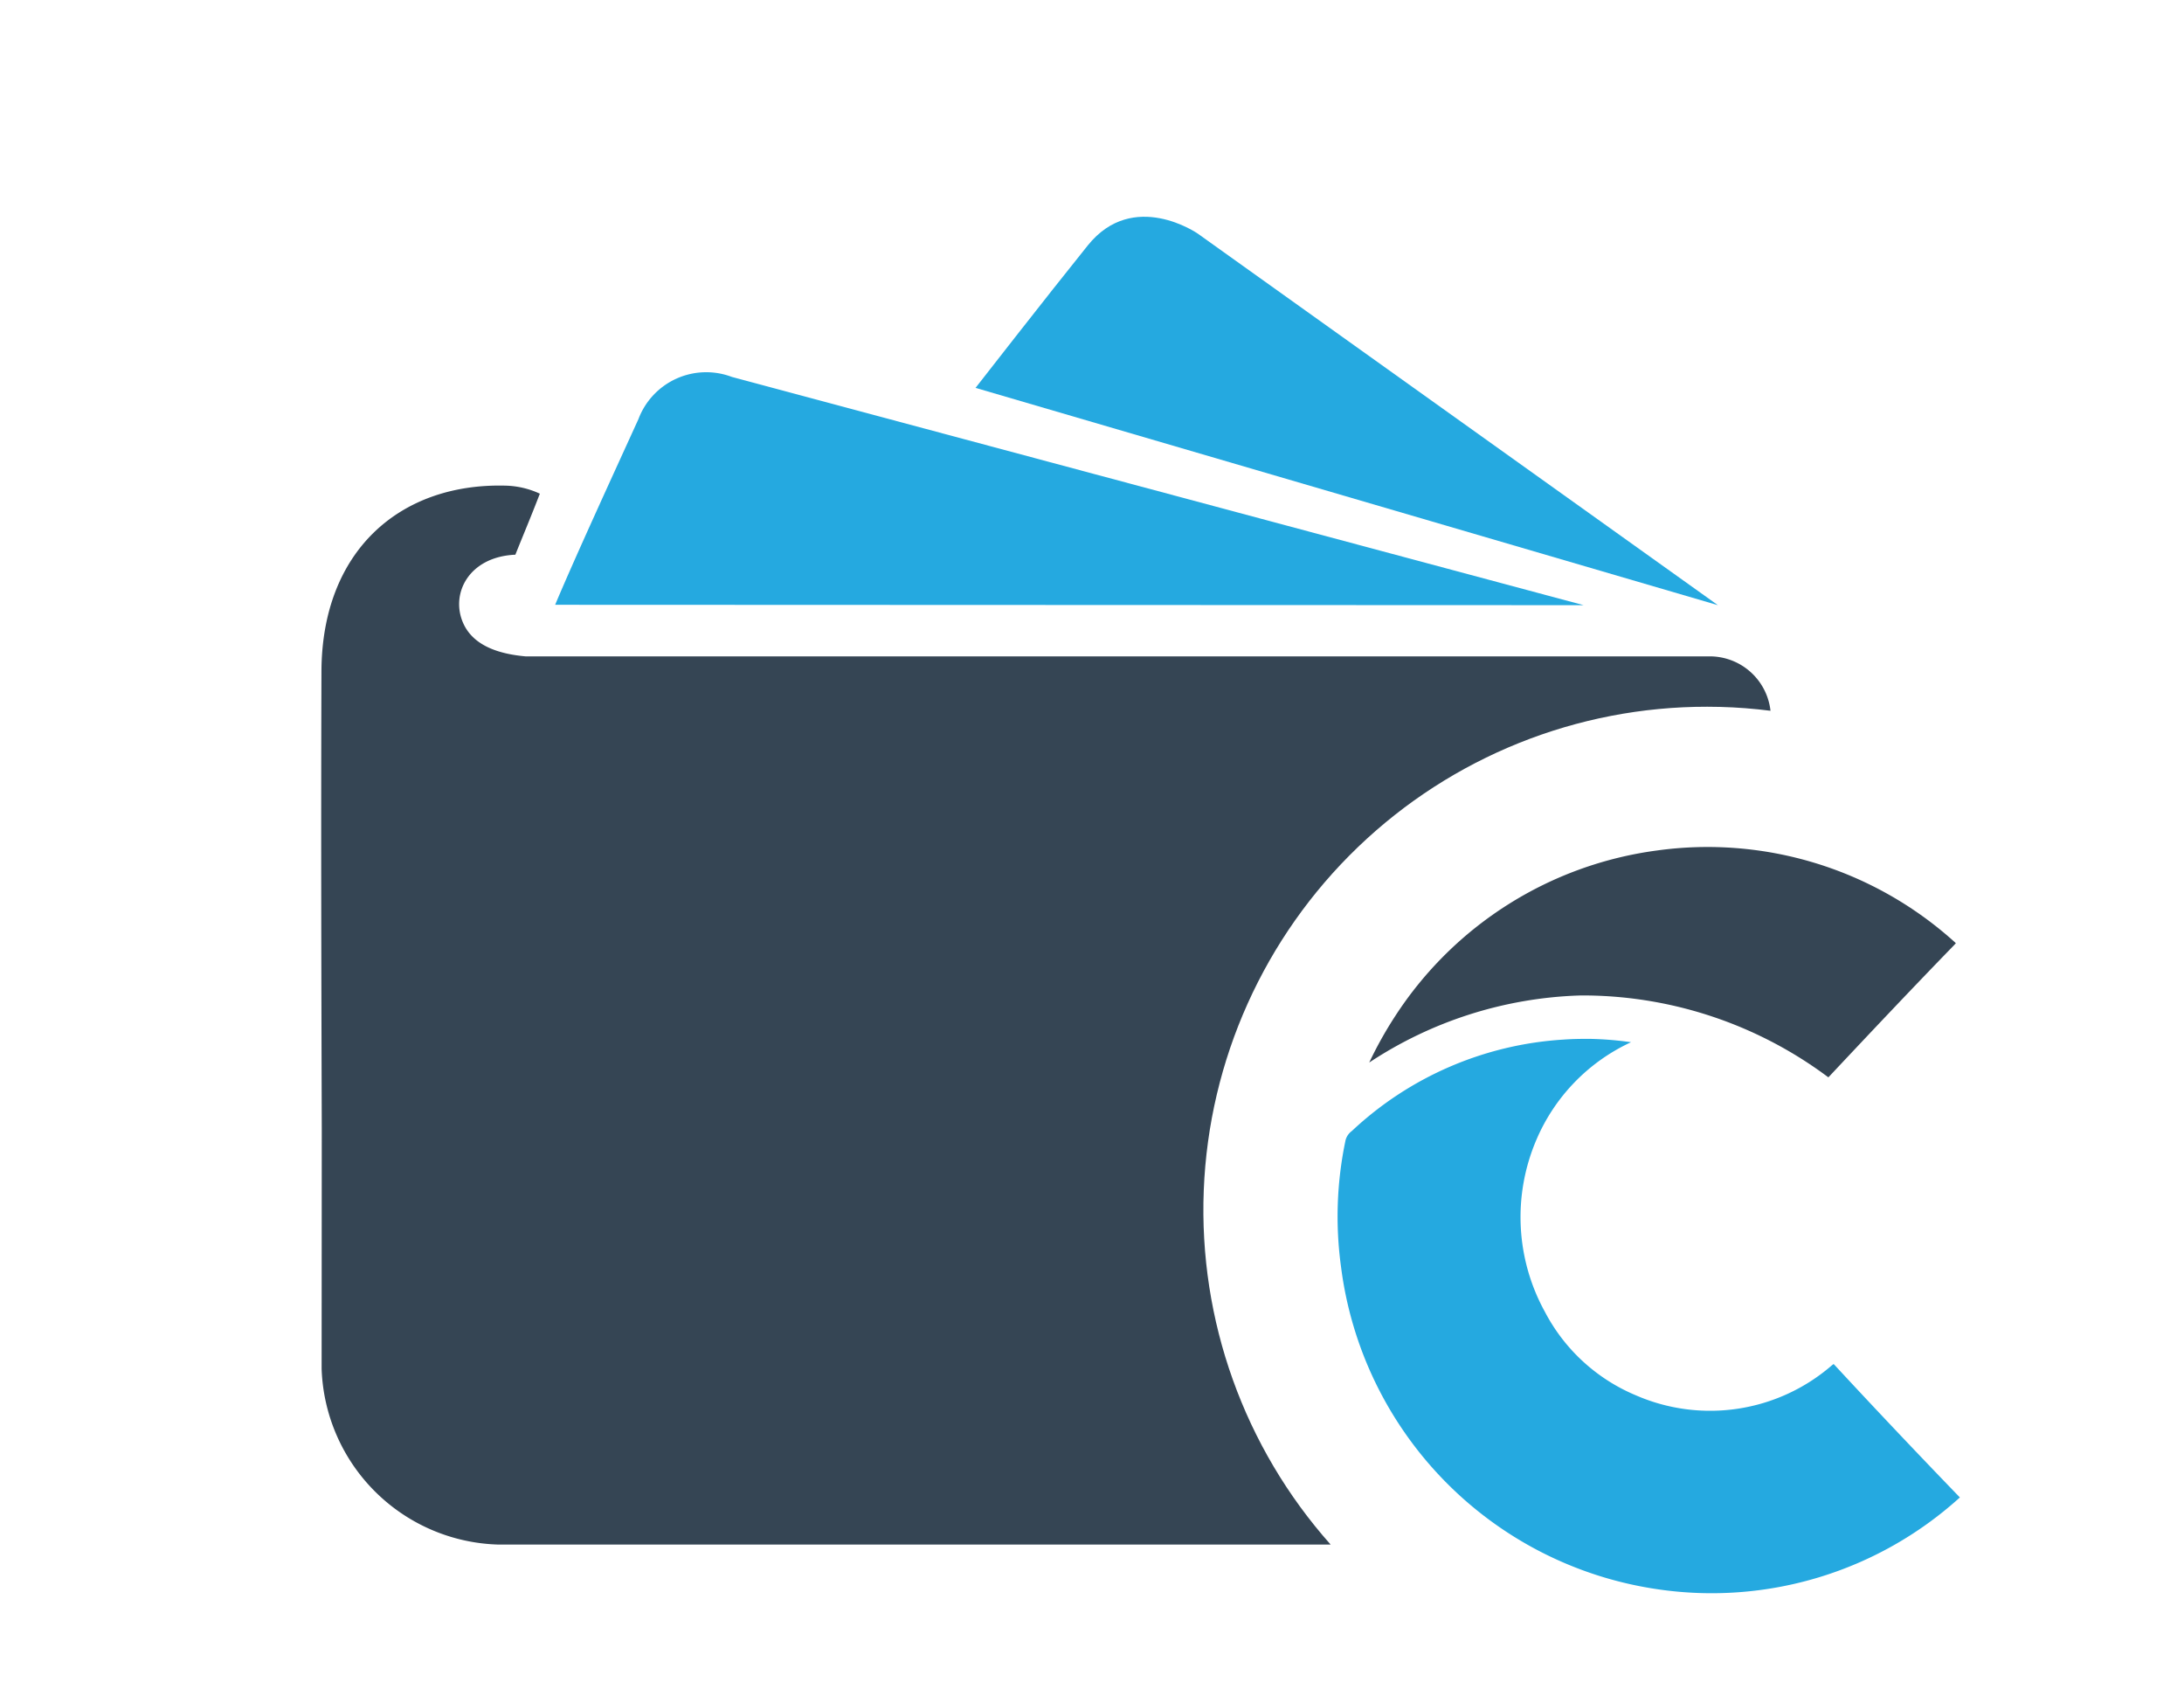 <svg xmlns="http://www.w3.org/2000/svg" xmlns:xlink="http://www.w3.org/1999/xlink" viewBox="0 0 102 79.5"><defs><clipPath id="clip-path"><path d="M79.733,33A23.415,23.415,0,0,1,89,34.917V9.121H12v63H62.145A23.5,23.5,0,0,1,79.733,33Z" fill="none"/></clipPath></defs><g id="Layer_2" data-name="Layer 2"><g id="Layer_1-2" data-name="Layer 1"><rect width="102" height="79.5" fill="none"/><path d="M62.84,53.248a17.266,17.266,0,0,0-.212,5.887A17.44,17.44,0,0,0,77.5,74.22a17.26,17.26,0,0,0,14-4.27l.033-.029c-.011-.012-.022-.024-.036-.037-2.009-2.081-3.96-4.143-5.8-6.13-.024-.025-.044-.047-.062-.063l-.088.068A8.681,8.681,0,0,1,76.4,65.152a8.485,8.485,0,0,1-4.249-3.9,9.162,9.162,0,0,1-.4-8.022,8.838,8.838,0,0,1,4.424-4.566,16.135,16.135,0,0,0-1.879-.155c-.1,0-.2,0-.3,0-.328,0-.654.01-.973.033a15.86,15.86,0,0,0-9.89,4.271A.765.765,0,0,0,62.84,53.248Z" fill="#25a9e0"/><path d="M77.389,39.712a17.285,17.285,0,0,0-12.241,7.752,18.32,18.32,0,0,0-1.2,2.149,18.9,18.9,0,0,1,9.826-3.13c.136,0,.271,0,.406,0a19.17,19.17,0,0,1,11.188,3.805l.023.016c.017-.017.038-.037.06-.062,1.837-1.956,3.8-4.039,5.812-6.11.034-.036.061-.066.082-.09-.026-.026-.058-.057-.1-.093A17.214,17.214,0,0,0,77.389,39.712Z" fill="#354554"/><g clip-path="url(#clip-path)"><path d="M45.561,18.111,80.232,28.258,55.939,10.908s-3.008-2.093-5.134.549C48.912,13.809,45.561,18.111,45.561,18.111Z" fill="#25a9e0" fill-rule="evenodd"/><path d="M73.961,28.258,34.181,17.6a3.383,3.383,0,0,0-4.364,1.97c-1.018,2.235-2.981,6.5-3.89,8.67Z" fill="#25a9e0" fill-rule="evenodd"/><path d="M82.746,36.4v-2.29h0v-.78H82.7a2.855,2.855,0,0,0-2.921-2.681H24.556c-1.142-.1-2.439-.442-2.929-1.566-.6-1.374.28-3.089,2.442-3.182.421-1.052.7-1.7,1.144-2.849a4.009,4.009,0,0,0-1.6-.375c-4.957-.132-8.585,3.073-8.6,8.681-.025,7.539-.006,13.988.015,21.357l-.007,11.2a8.5,8.5,0,0,0,8.722,8.207h56.03a2.88,2.88,0,0,0,2.957-2.756l.014-.868,0-.4V65.8h0V36.4Z" fill="#354554" fill-rule="evenodd"/></g></g></g></svg>